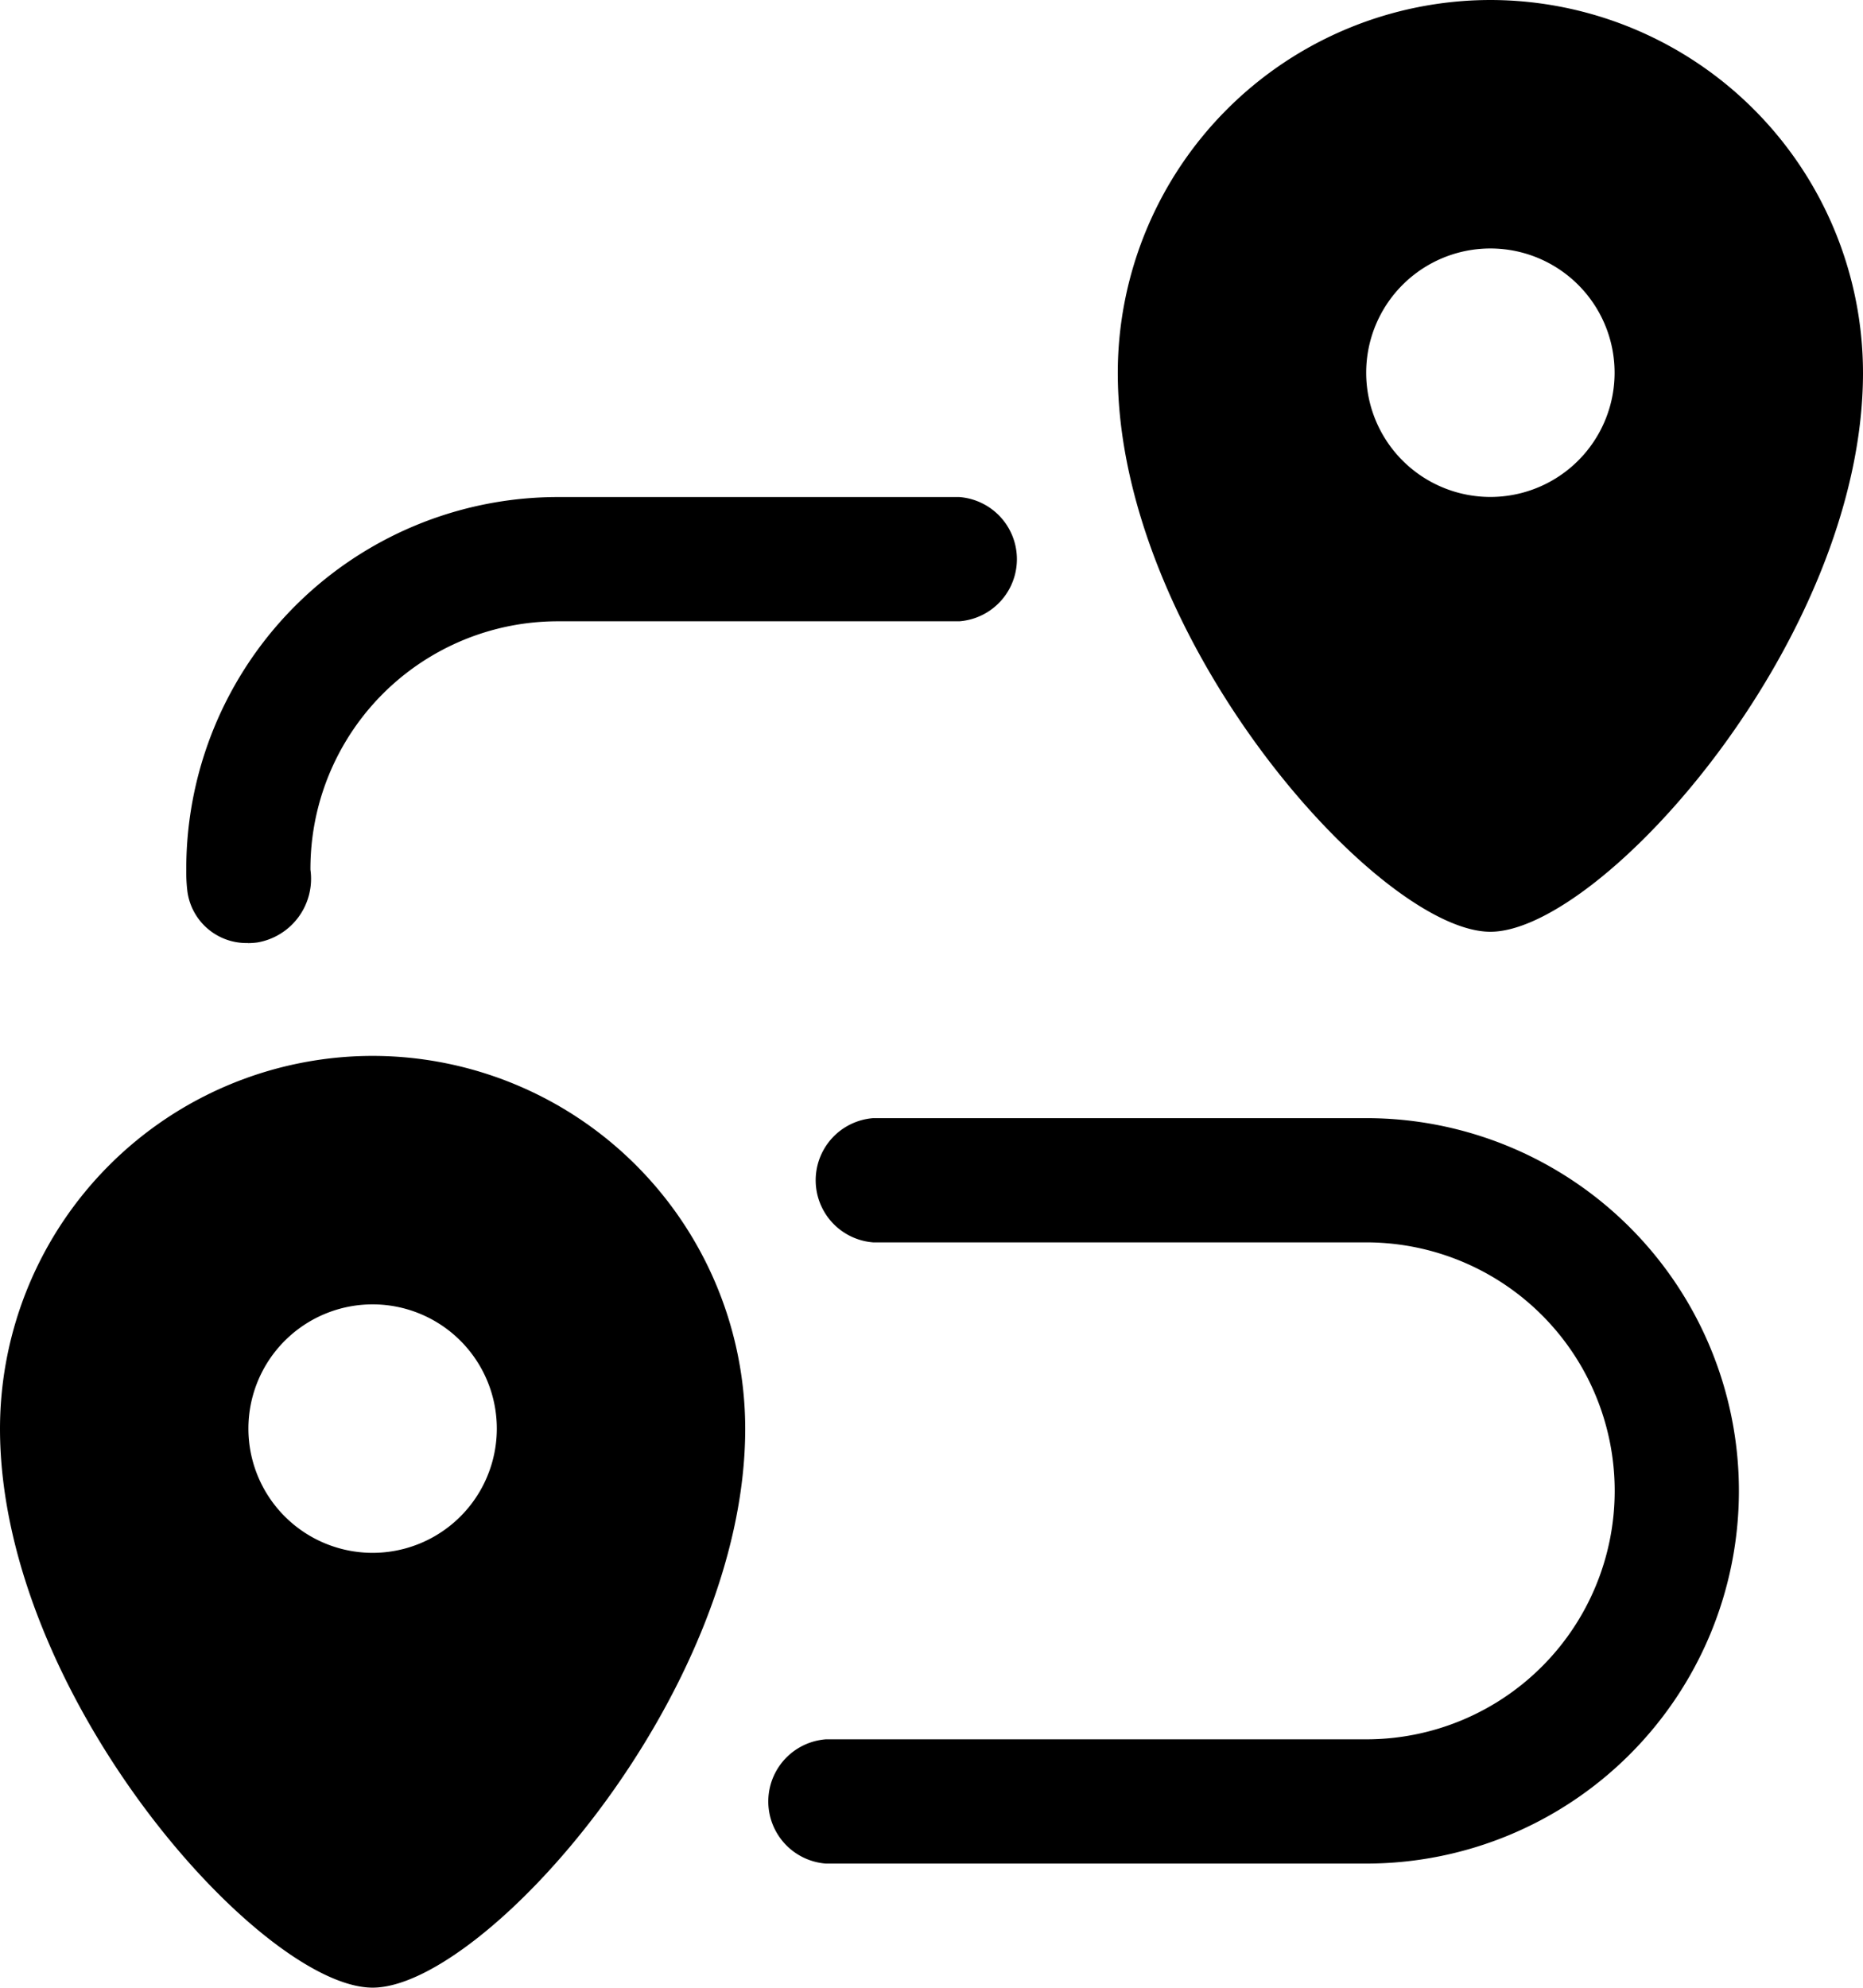 <svg id="routePlan" xmlns="http://www.w3.org/2000/svg" width="35.894" height="38.285" viewBox="0 0 35.894 38.285">
  <path id="Pfad_688" data-name="Pfad 688" d="M17.441,36.09a1.148,1.148,0,0,1-1.167-.984,3.085,3.085,0,0,1-.023-.428A7.161,7.161,0,0,1,23.429,27.5h7.717a1.2,1.2,0,0,1,0,2.393H23.429a4.767,4.767,0,0,0-4.786,4.786,1.245,1.245,0,0,1-1.02,1.4,1.41,1.41,0,0,1-.182.013Z" transform="translate(-12.662 -17.926)"/>
  <path id="Pfad_689" data-name="Pfad 689" d="M54.013,69.984H43.6a1.2,1.2,0,0,1,0-2.393H54.013a4.786,4.786,0,1,0,0-9.572h-9.5a1.2,1.2,0,0,1,0-2.393h9.5a7.179,7.179,0,0,1,0,14.358Z" transform="translate(-27.689 -34.089)"/>
  <path id="Pfad_690" data-name="Pfad 690" d="M65.616,5a7.187,7.187,0,0,0-7.179,7.179c0,5.136,5.039,10.768,7.179,10.768s7.179-5.632,7.179-10.768A7.187,7.187,0,0,0,65.616,5Zm0,9.572a2.393,2.393,0,1,1,2.393-2.393A2.393,2.393,0,0,1,65.616,14.572Z" transform="translate(-36.901 -5)"/>
  <path id="Pfad_691" data-name="Pfad 691" d="M14.992,52.812a7.187,7.187,0,0,0-7.179,7.179c0,5.136,5.039,10.768,7.179,10.768s7.179-5.632,7.179-10.768A7.187,7.187,0,0,0,14.992,52.812Zm0,9.572a2.393,2.393,0,1,1,2.393-2.393A2.393,2.393,0,0,1,14.992,62.384Z" transform="translate(-7.813 -32.474)"/>
</svg>
